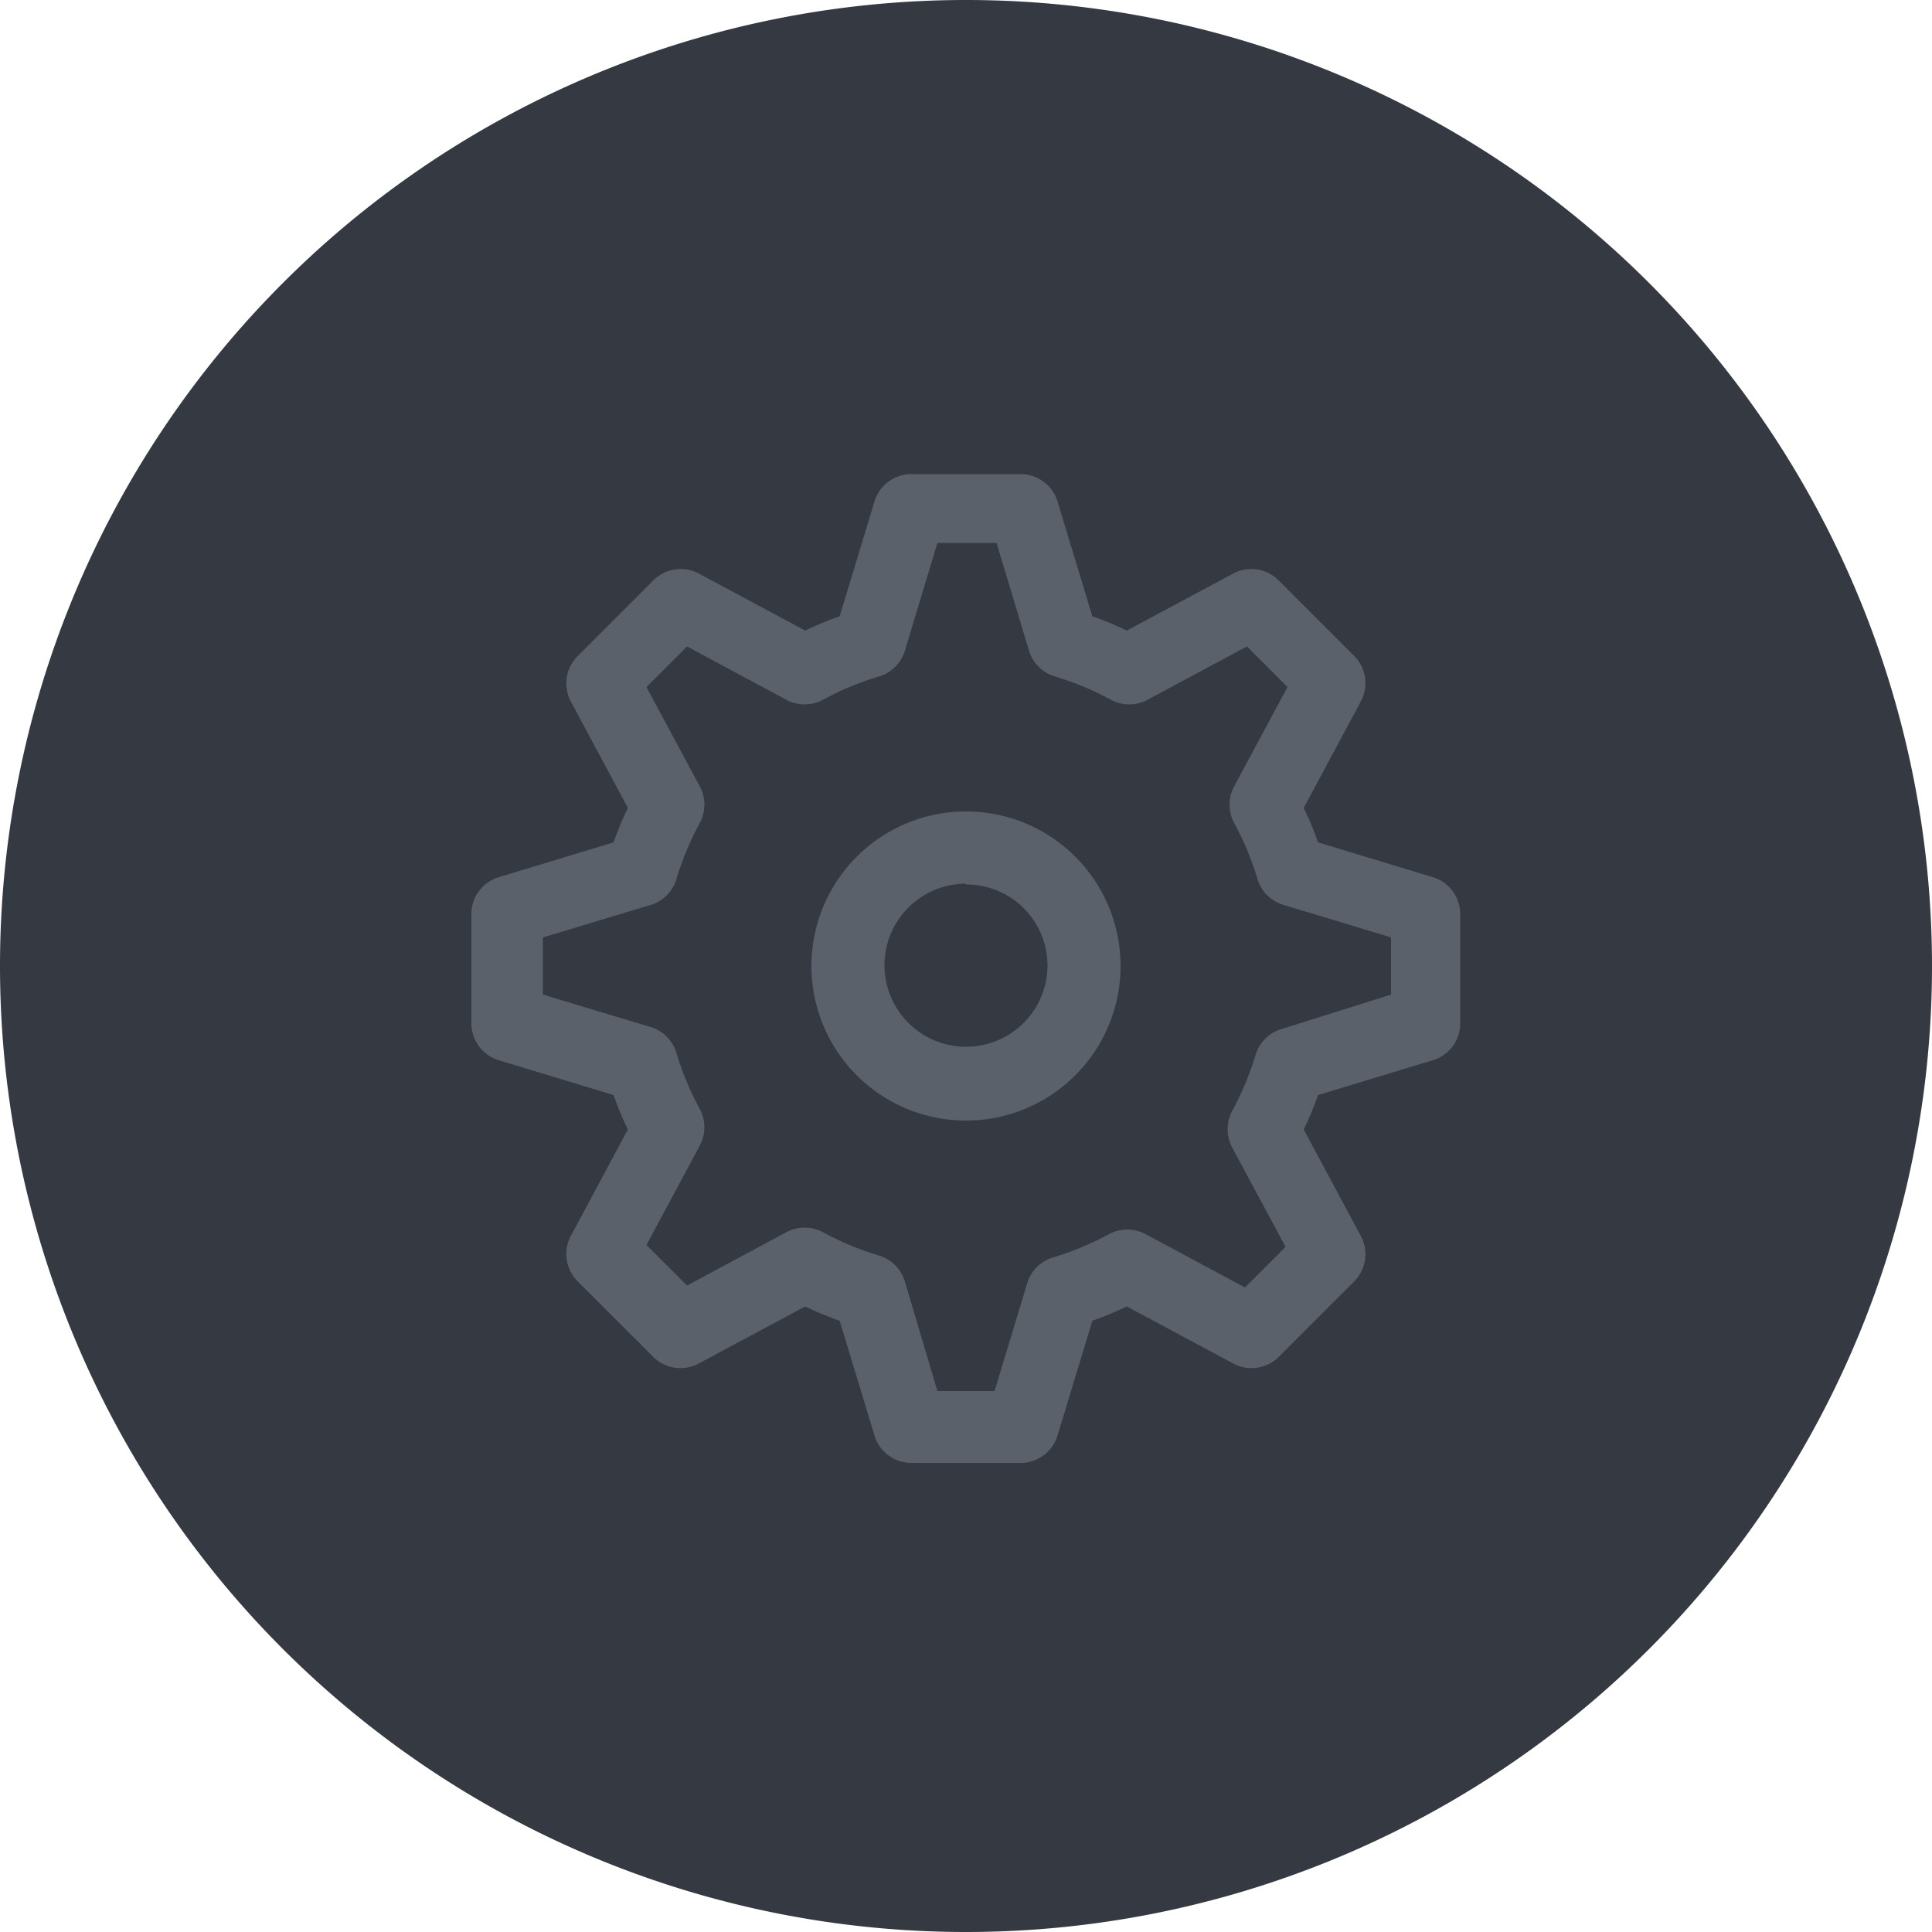 <svg xmlns="http://www.w3.org/2000/svg" viewBox="0 0 50 50"><defs><style>.cls-1{fill:#353942;}.cls-2{fill:#5b616b;}</style></defs><g id="Layer_2" data-name="Layer 2"><g id="Layer_151" data-name="Layer 151"><g id="Configure"><path class="cls-1" d="M25,50A25,25,0,1,1,50,25,25,25,0,0,1,25,50Z"/><path class="cls-2" d="M25,29a4,4,0,1,1,4-4A4,4,0,0,1,25,29Zm0-6.13A2.11,2.11,0,1,0,27.11,25,2.1,2.1,0,0,0,25,22.89Z"/><path class="cls-2" d="M26.45,37.86h-2.9a1,1,0,0,1-.91-.68l-.91-3a7.9,7.9,0,0,1-.89-.37l-2.78,1.49a1,1,0,0,1-1.13-.16l-2-2a1,1,0,0,1-.17-1.13l1.49-2.78a7.9,7.9,0,0,1-.37-.89l-3-.91a1,1,0,0,1-.68-.91v-2.9a1,1,0,0,1,.68-.91l3-.91a7.9,7.9,0,0,1,.37-.89l-1.49-2.78a1,1,0,0,1,.17-1.13l2-2a1,1,0,0,1,1.13-.17l2.78,1.49a7.9,7.9,0,0,1,.89-.37l.91-3a1,1,0,0,1,.91-.68h2.9a1,1,0,0,1,.91.68l.91,3a7.9,7.9,0,0,1,.89.37l2.78-1.49a1,1,0,0,1,1.13.17l2,2a1,1,0,0,1,.16,1.13l-1.49,2.78a7.9,7.9,0,0,1,.37.89l3,.91a1,1,0,0,1,.68.91v2.9a1,1,0,0,1-.68.91l-3,.91a7.9,7.9,0,0,1-.37.89l1.49,2.78a1,1,0,0,1-.16,1.13l-2,2a1,1,0,0,1-1.13.16l-2.78-1.49a7.9,7.9,0,0,1-.89.37l-.91,3A1,1,0,0,1,26.45,37.86ZM24.26,36h1.48l.85-2.81a1,1,0,0,1,.64-.64,7.8,7.8,0,0,0,1.49-.62,1,1,0,0,1,.91,0l2.59,1.39,1.05-1.05-1.39-2.59a1,1,0,0,1,0-.91,7.8,7.8,0,0,0,.62-1.49,1,1,0,0,1,.64-.64L36,25.74V24.26l-2.81-.85a1,1,0,0,1-.64-.64,7.55,7.55,0,0,0-.62-1.49,1,1,0,0,1,0-.91l1.39-2.59-1.05-1.05-2.59,1.39a1,1,0,0,1-.91,0,7.55,7.55,0,0,0-1.49-.62,1,1,0,0,1-.64-.63l-.85-2.82H24.26l-.85,2.82a1,1,0,0,1-.64.63,7.55,7.55,0,0,0-1.49.62,1,1,0,0,1-.91,0l-2.59-1.39-1.05,1.05,1.39,2.59a1,1,0,0,1,0,.91,7.55,7.55,0,0,0-.62,1.49,1,1,0,0,1-.63.64l-2.82.85v1.48l2.82.85a1,1,0,0,1,.63.64,7.55,7.55,0,0,0,.62,1.49,1,1,0,0,1,0,.91l-1.39,2.59,1.05,1.05,2.59-1.39a1,1,0,0,1,.91,0,7.55,7.55,0,0,0,1.49.62,1,1,0,0,1,.64.64Zm12.64-9.5h0Z"/></g></g></g></svg>